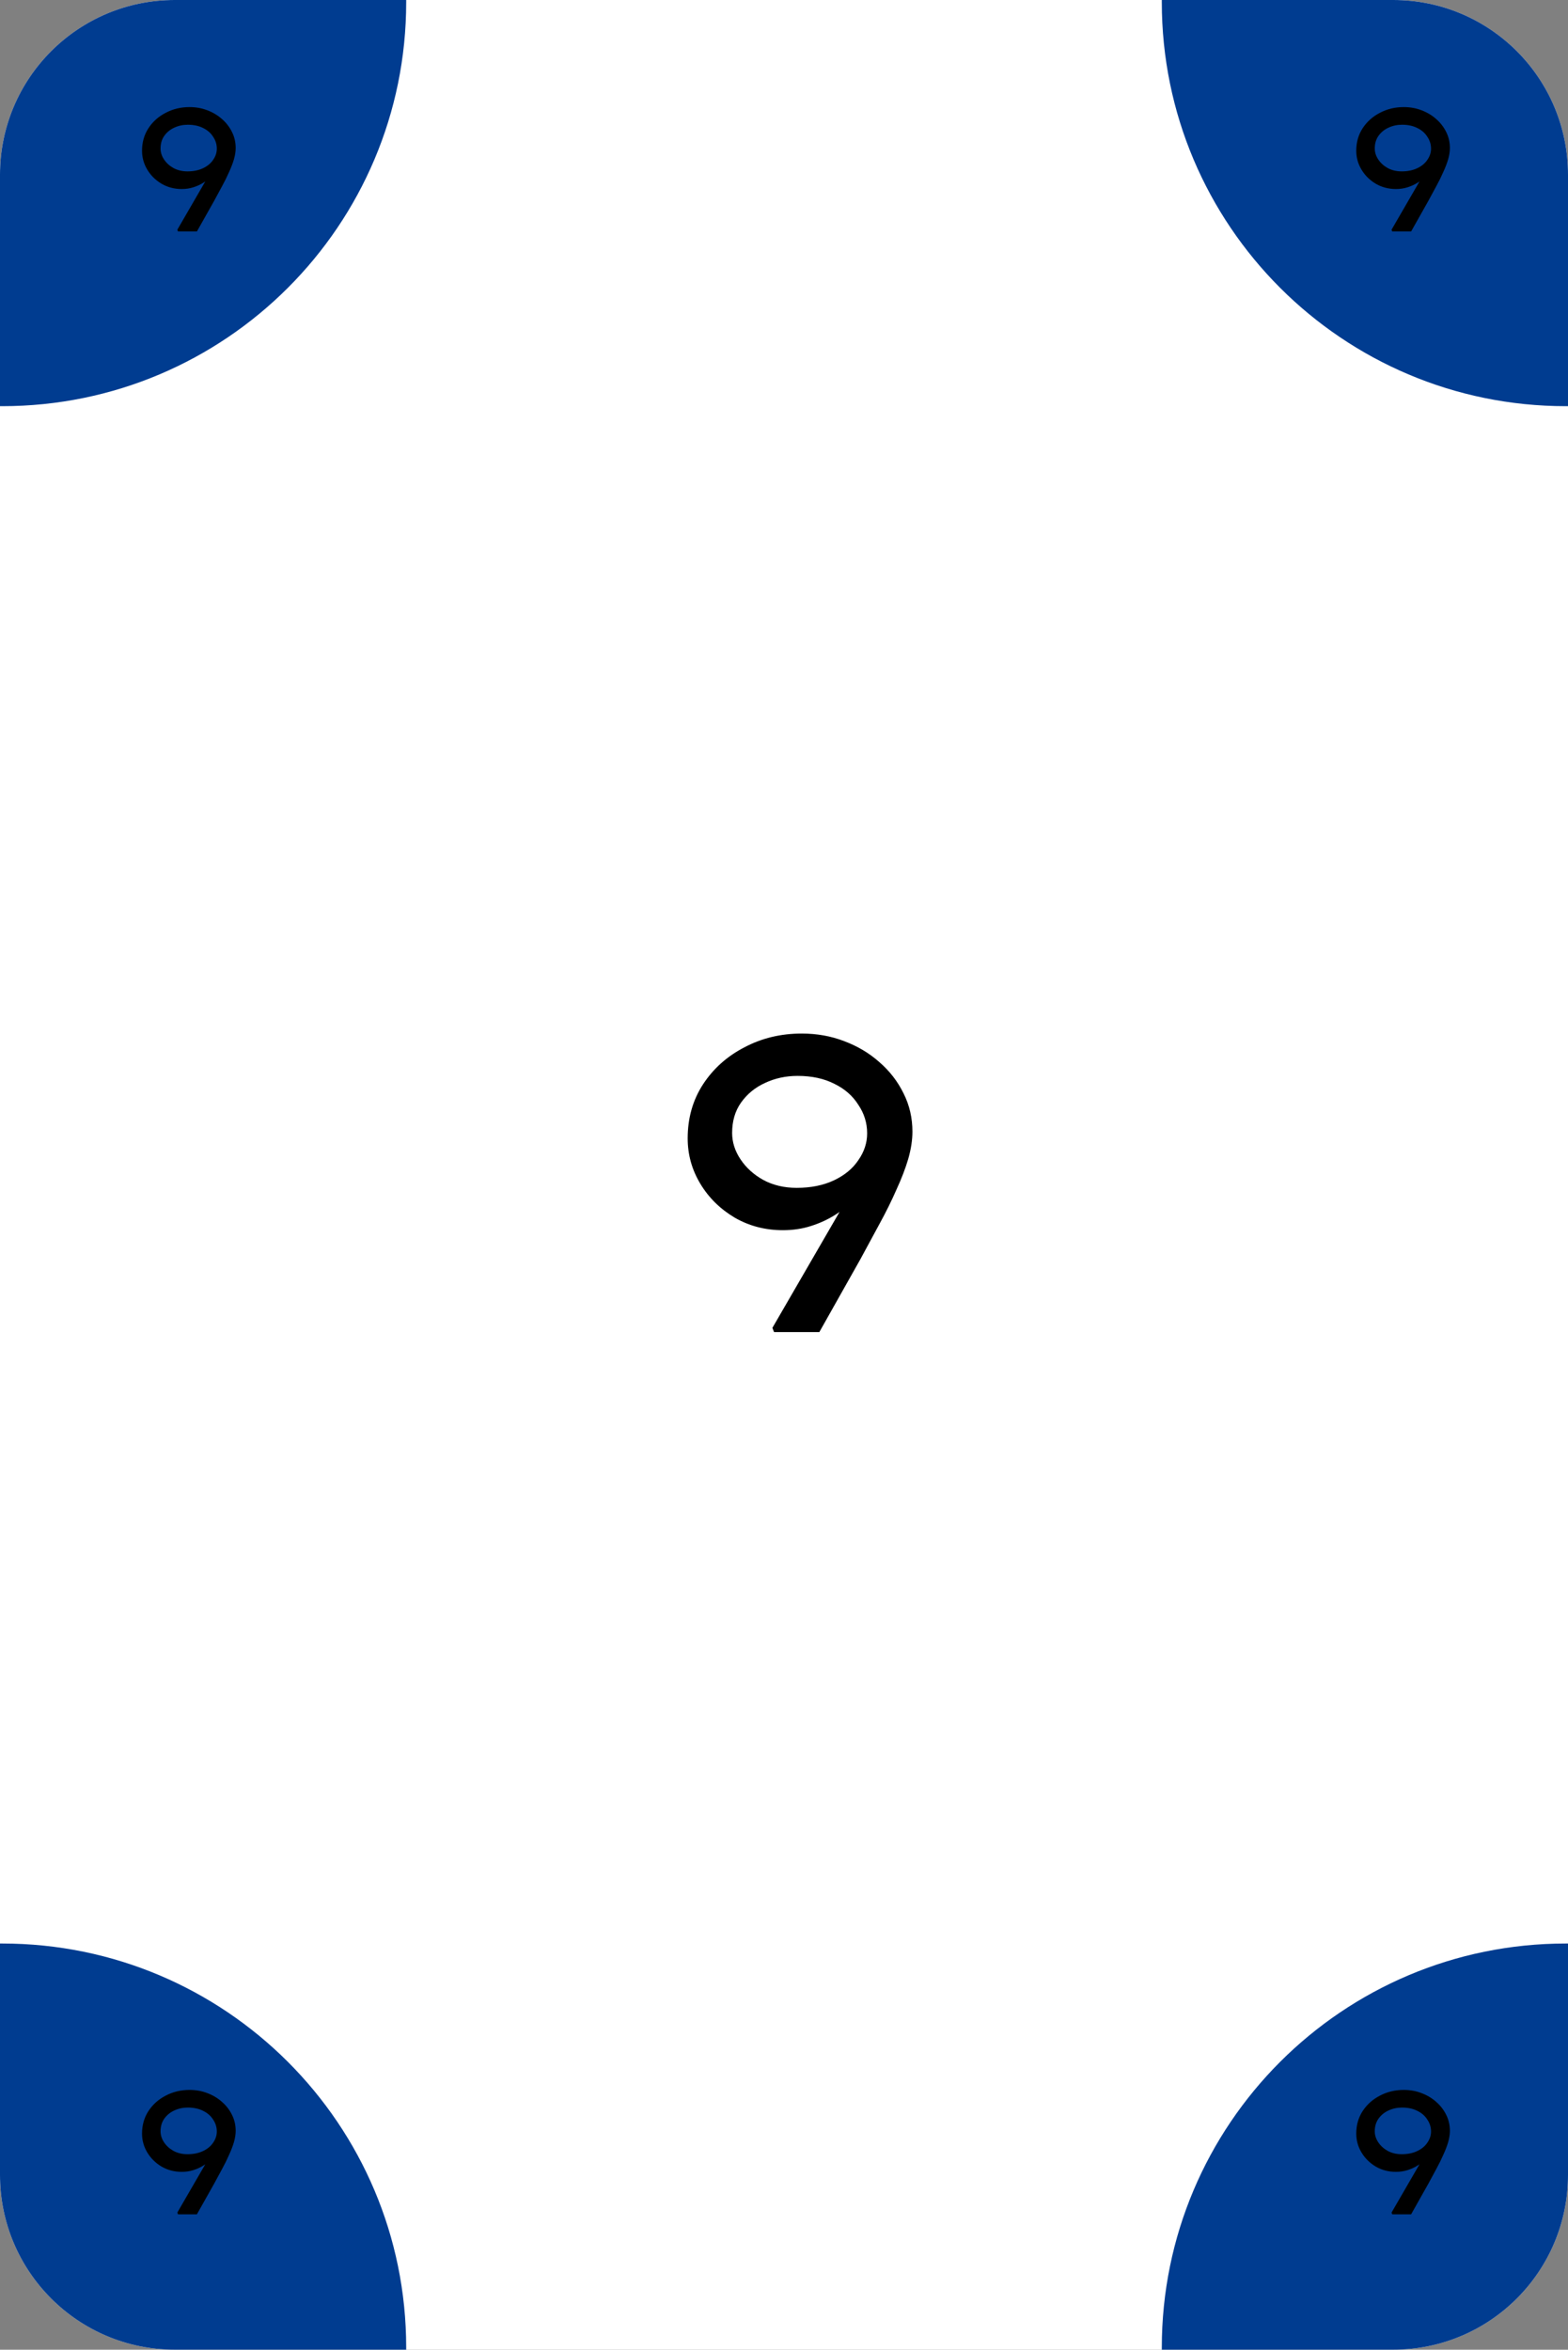 <svg width="359" height="538" viewBox="0 0 359 538" fill="none" xmlns="http://www.w3.org/2000/svg">
<rect x="0" y="0" width="359" height="538" fill="#808080" stroke="none"/>
<path d="M0 40C0 17.909 17.909 0 40 0H319C341.091 0 359 17.909 359 40V498C359 520.091 341.091 538 319 538H40C17.909 538 0 520.091 0 498V40Z" fill="white"/>
<path fill-rule="evenodd" clip-rule="evenodd" d="M0.5 93C51.586 93 93 51.586 93 0.5C93 0.333 93 0.167 92.999 0H40C17.909 0 0 17.909 0 40V92.999C0.167 93 0.333 93 0.5 93Z" fill="#003C90"/>
<path fill-rule="evenodd" clip-rule="evenodd" d="M358.5 445C307.414 445 266 486.414 266 537.5C266 537.667 266 537.833 266.001 538H319C341.091 538 359 520.091 359 498V445.001C358.833 445 358.667 445 358.5 445Z" fill="#003C90"/>
<path fill-rule="evenodd" clip-rule="evenodd" d="M93 537.5C93 486.414 51.586 445 0.5 445C0.333 445 0.167 445 0 445.001L0 498C0 520.091 17.909 538 40 538H92.999C93 537.833 93 537.667 93 537.5Z" fill="#003C90"/>
<path fill-rule="evenodd" clip-rule="evenodd" d="M266 0.5C266 51.586 307.414 93 358.5 93C358.667 93 358.833 93 359 92.999V40C359 17.909 341.091 0 319 0L266.001 0C266 0.167 266 0.333 266 0.5Z" fill="#003C90"/>
<path d="M177.224 305L176.84 304.04L201.416 261.608L201.128 268.904C199.656 270.696 198.12 272.392 196.52 273.992C194.92 275.528 193.224 276.872 191.432 278.024C189.64 279.176 187.72 280.072 185.672 280.712C183.688 281.352 181.544 281.672 179.24 281.672C175.208 281.672 171.528 280.712 168.2 278.792C164.872 276.808 162.248 274.216 160.328 271.016C158.408 267.816 157.448 264.36 157.448 260.648C157.448 256.04 158.6 251.944 160.904 248.36C163.272 244.712 166.44 241.864 170.408 239.816C174.376 237.704 178.76 236.648 183.56 236.648C187.016 236.648 190.248 237.224 193.256 238.376C196.328 239.528 199.016 241.128 201.32 243.176C203.688 245.224 205.544 247.624 206.888 250.376C208.232 253.064 208.904 255.976 208.904 259.112C208.904 261.032 208.584 263.112 207.944 265.352C207.304 267.528 206.408 269.864 205.256 272.36C204.168 274.856 202.888 277.448 201.416 280.136C200.008 282.76 198.536 285.48 197 288.296L187.592 305H177.224ZM182.408 271.976C185.672 271.976 188.52 271.4 190.952 270.248C193.384 269.096 195.24 267.56 196.52 265.64C197.864 263.72 198.536 261.672 198.536 259.496C198.536 257.128 197.864 254.952 196.52 252.968C195.24 250.92 193.416 249.32 191.048 248.168C188.68 246.952 185.864 246.344 182.6 246.344C179.912 246.344 177.416 246.888 175.112 247.976C172.872 249 171.048 250.504 169.64 252.488C168.296 254.408 167.624 256.712 167.624 259.4C167.624 261.512 168.264 263.528 169.544 265.448C170.824 267.368 172.552 268.936 174.728 270.152C176.968 271.368 179.528 271.976 182.408 271.976Z" fill="black"/>
<path d="M40.76 53L40.6 52.6L50.84 34.92L50.72 37.96C50.107 38.707 49.467 39.413 48.8 40.08C48.133 40.72 47.427 41.28 46.68 41.76C45.933 42.24 45.133 42.613 44.28 42.88C43.453 43.147 42.56 43.28 41.6 43.28C39.92 43.28 38.387 42.88 37 42.08C35.613 41.253 34.52 40.173 33.72 38.84C32.92 37.507 32.52 36.067 32.52 34.52C32.52 32.6 33 30.893 33.96 29.4C34.947 27.88 36.267 26.693 37.92 25.84C39.573 24.96 41.4 24.52 43.4 24.52C44.84 24.52 46.187 24.76 47.44 25.24C48.72 25.72 49.84 26.387 50.8 27.24C51.787 28.093 52.56 29.093 53.12 30.24C53.68 31.36 53.96 32.573 53.96 33.88C53.96 34.68 53.827 35.547 53.56 36.48C53.293 37.387 52.92 38.36 52.44 39.4C51.987 40.44 51.453 41.52 50.84 42.64C50.253 43.733 49.64 44.867 49 46.04L45.08 53H40.76ZM42.92 39.24C44.28 39.24 45.467 39 46.48 38.52C47.493 38.04 48.267 37.4 48.8 36.6C49.36 35.8 49.64 34.947 49.64 34.04C49.64 33.053 49.36 32.147 48.8 31.32C48.267 30.467 47.507 29.8 46.52 29.32C45.533 28.813 44.36 28.56 43 28.56C41.88 28.56 40.84 28.787 39.88 29.24C38.947 29.667 38.187 30.293 37.6 31.12C37.04 31.92 36.76 32.88 36.76 34C36.76 34.88 37.027 35.72 37.56 36.52C38.093 37.32 38.813 37.973 39.72 38.48C40.653 38.987 41.72 39.24 42.92 39.24Z" fill="black"/>
<path d="M318.76 507L318.6 506.6L328.84 488.92L328.72 491.96C328.107 492.707 327.467 493.413 326.8 494.08C326.133 494.72 325.427 495.28 324.68 495.76C323.933 496.24 323.133 496.613 322.28 496.88C321.453 497.147 320.56 497.28 319.6 497.28C317.92 497.28 316.387 496.88 315 496.08C313.613 495.253 312.52 494.173 311.72 492.84C310.92 491.507 310.52 490.067 310.52 488.52C310.52 486.6 311 484.893 311.96 483.4C312.947 481.88 314.267 480.693 315.92 479.84C317.573 478.96 319.4 478.52 321.4 478.52C322.84 478.52 324.187 478.76 325.44 479.24C326.72 479.72 327.84 480.387 328.8 481.24C329.787 482.093 330.56 483.093 331.12 484.24C331.68 485.36 331.96 486.573 331.96 487.88C331.96 488.68 331.827 489.547 331.56 490.48C331.293 491.387 330.92 492.36 330.44 493.4C329.987 494.44 329.453 495.52 328.84 496.64C328.253 497.733 327.64 498.867 327 500.04L323.08 507H318.76ZM320.92 493.24C322.28 493.24 323.467 493 324.48 492.52C325.493 492.04 326.267 491.4 326.8 490.6C327.36 489.8 327.64 488.947 327.64 488.04C327.64 487.053 327.36 486.147 326.8 485.32C326.267 484.467 325.507 483.8 324.52 483.32C323.533 482.813 322.36 482.56 321 482.56C319.88 482.56 318.84 482.787 317.88 483.24C316.947 483.667 316.187 484.293 315.6 485.12C315.04 485.92 314.76 486.88 314.76 488C314.76 488.88 315.027 489.72 315.56 490.52C316.093 491.32 316.813 491.973 317.72 492.48C318.653 492.987 319.72 493.24 320.92 493.24Z" fill="black"/>
<path d="M40.76 507L40.6 506.6L50.84 488.92L50.72 491.96C50.107 492.707 49.467 493.413 48.8 494.08C48.133 494.72 47.427 495.28 46.68 495.76C45.933 496.24 45.133 496.613 44.28 496.88C43.453 497.147 42.56 497.28 41.6 497.28C39.92 497.28 38.387 496.88 37 496.08C35.613 495.253 34.52 494.173 33.72 492.84C32.92 491.507 32.52 490.067 32.52 488.52C32.52 486.6 33 484.893 33.96 483.4C34.947 481.88 36.267 480.693 37.92 479.84C39.573 478.96 41.4 478.52 43.4 478.52C44.84 478.52 46.187 478.76 47.44 479.24C48.72 479.72 49.84 480.387 50.8 481.24C51.787 482.093 52.56 483.093 53.12 484.24C53.68 485.36 53.96 486.573 53.96 487.88C53.96 488.68 53.827 489.547 53.56 490.48C53.293 491.387 52.92 492.36 52.44 493.4C51.987 494.44 51.453 495.52 50.84 496.64C50.253 497.733 49.64 498.867 49 500.04L45.08 507H40.76ZM42.92 493.24C44.28 493.24 45.467 493 46.48 492.52C47.493 492.04 48.267 491.4 48.8 490.6C49.36 489.8 49.64 488.947 49.64 488.04C49.64 487.053 49.36 486.147 48.8 485.32C48.267 484.467 47.507 483.8 46.52 483.32C45.533 482.813 44.36 482.56 43 482.56C41.88 482.56 40.84 482.787 39.88 483.24C38.947 483.667 38.187 484.293 37.6 485.12C37.04 485.92 36.76 486.88 36.76 488C36.76 488.88 37.027 489.72 37.56 490.52C38.093 491.32 38.813 491.973 39.72 492.48C40.653 492.987 41.72 493.24 42.92 493.24Z" fill="black"/>
<path d="M318.76 53L318.6 52.6L328.84 34.92L328.72 37.96C328.107 38.707 327.467 39.413 326.8 40.08C326.133 40.72 325.427 41.28 324.68 41.76C323.933 42.24 323.133 42.613 322.28 42.88C321.453 43.147 320.56 43.28 319.6 43.28C317.92 43.28 316.387 42.88 315 42.08C313.613 41.253 312.52 40.173 311.72 38.84C310.92 37.507 310.52 36.067 310.52 34.52C310.52 32.6 311 30.893 311.96 29.4C312.947 27.88 314.267 26.693 315.92 25.84C317.573 24.96 319.4 24.52 321.4 24.52C322.84 24.52 324.187 24.76 325.44 25.24C326.72 25.72 327.84 26.387 328.8 27.24C329.787 28.093 330.56 29.093 331.12 30.24C331.68 31.36 331.96 32.573 331.96 33.88C331.96 34.68 331.827 35.547 331.56 36.48C331.293 37.387 330.92 38.36 330.44 39.4C329.987 40.44 329.453 41.52 328.84 42.64C328.253 43.733 327.64 44.867 327 46.04L323.08 53H318.76ZM320.92 39.24C322.28 39.24 323.467 39 324.48 38.52C325.493 38.04 326.267 37.4 326.8 36.6C327.36 35.8 327.64 34.947 327.64 34.04C327.64 33.053 327.36 32.147 326.8 31.32C326.267 30.467 325.507 29.8 324.52 29.32C323.533 28.813 322.36 28.56 321 28.56C319.88 28.56 318.84 28.787 317.88 29.24C316.947 29.667 316.187 30.293 315.6 31.12C315.04 31.92 314.76 32.88 314.76 34C314.76 34.88 315.027 35.72 315.56 36.52C316.093 37.32 316.813 37.973 317.72 38.48C318.653 38.987 319.72 39.24 320.92 39.24Z" fill="black"/>
</svg>
